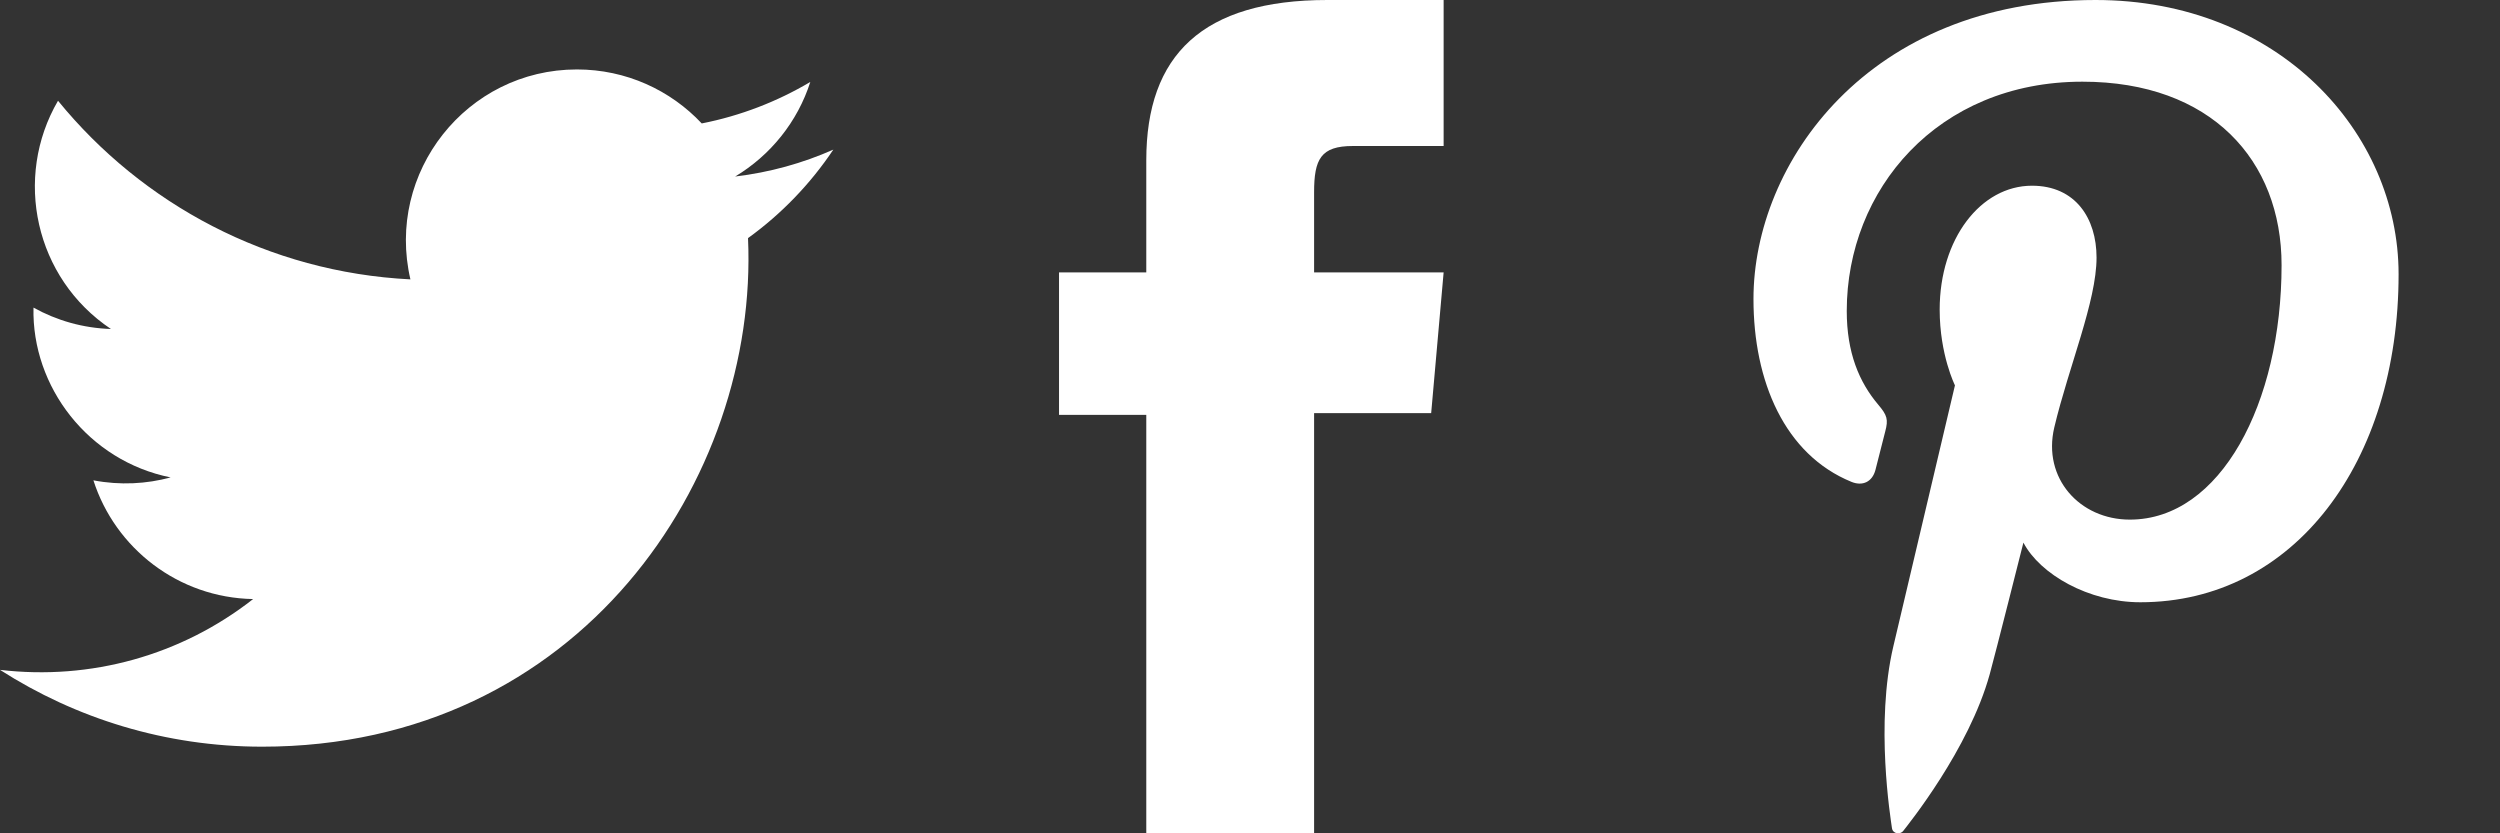 <?xml version="1.0" encoding="UTF-8" standalone="no"?>
<svg width="144px" height="48px" viewBox="0 0 144 48" version="1.1" xmlns="http://www.w3.org/2000/svg" xmlns:xlink="http://www.w3.org/1999/xlink">
    <rect x="0" y="0" width="144" height="48" fill="#333333" stroke="none"/>
    <!-- Generator: Sketch 3.6.1 (26313) - http://www.bohemiancoding.com/sketch -->
    <title>share-icon</title>
    <desc>Created with Sketch.</desc>
    <defs></defs>
    <g id="Lapa-Website" stroke="none" stroke-width="1" fill="none" fill-rule="evenodd">
        <g id="share-icon" fill="#FFFFFF">
            <path d="M48,8.618 C46.234,9.401 44.336,9.93 42.344,10.168 C44.377,8.949 45.939,7.02 46.674,4.72 C44.771,5.849 42.663,6.668 40.42,7.11 C38.624,5.196 36.065,4 33.232,4 C26.876,4 22.203,9.932 23.64,16.092 C15.455,15.681 8.199,11.76 3.342,5.803 C0.762,10.228 2.004,16.019 6.389,18.95 C4.775,18.899 3.256,18.456 1.929,17.718 C1.822,22.281 5.091,26.547 9.827,27.499 C8.441,27.876 6.923,27.962 5.38,27.667 C6.633,31.58 10.27,34.427 14.58,34.506 C10.439,37.751 5.225,39.2 0,38.584 C4.358,41.378 9.534,43.009 15.096,43.009 C33.379,43.009 43.709,27.566 43.086,13.715 C45.01,12.327 46.68,10.592 48,8.618 L48,8.618 Z" id="twitter-icon"></path>
            <path d="M66.026,15.692 L61,15.692 L61,23.897 L66.026,23.897 L66.026,48 L75.692,48 L75.692,23.795 L82.436,23.795 L83.153,15.692 L75.692,15.692 L75.692,11.077 C75.692,9.167 76.077,8.41 77.923,8.41 L83.153,8.41 L83.153,0 L76.461,0 C69.268,0 66.026,3.167 66.026,9.231 C66.026,14.512 66.026,15.692 66.026,15.692 L66.026,15.692 Z" id="facebook-icon"></path>
            <path d="M120.704,0 C107.605,0 101,9.392 101,17.223 C101,21.965 102.796,26.184 106.646,27.756 C107.277,28.014 107.843,27.765 108.026,27.066 C108.153,26.582 108.455,25.361 108.589,24.854 C108.774,24.162 108.702,23.919 108.193,23.317 C107.083,22.007 106.373,20.312 106.373,17.91 C106.373,10.943 111.586,4.705 119.948,4.705 C127.351,4.705 131.419,9.229 131.419,15.271 C131.419,23.221 127.901,29.93 122.678,29.93 C119.794,29.93 117.635,27.545 118.327,24.619 C119.156,21.126 120.761,17.357 120.761,14.836 C120.761,12.579 119.55,10.697 117.043,10.697 C114.094,10.697 111.725,13.747 111.725,17.833 C111.725,20.435 112.605,22.196 112.605,22.196 C112.605,22.196 109.588,34.98 109.059,37.219 C108.005,41.678 108.9,47.145 108.976,47.697 C109.02,48.024 109.441,48.102 109.631,47.855 C109.903,47.5 113.415,43.164 114.609,38.832 C114.947,37.606 116.548,31.254 116.548,31.254 C117.506,33.081 120.306,34.69 123.283,34.69 C132.146,34.69 138.159,26.61 138.159,15.795 C138.159,7.616 131.232,0 120.704,0 L120.704,0 Z" id="pinterest-icon"></path>
        </g>
    </g>
</svg>